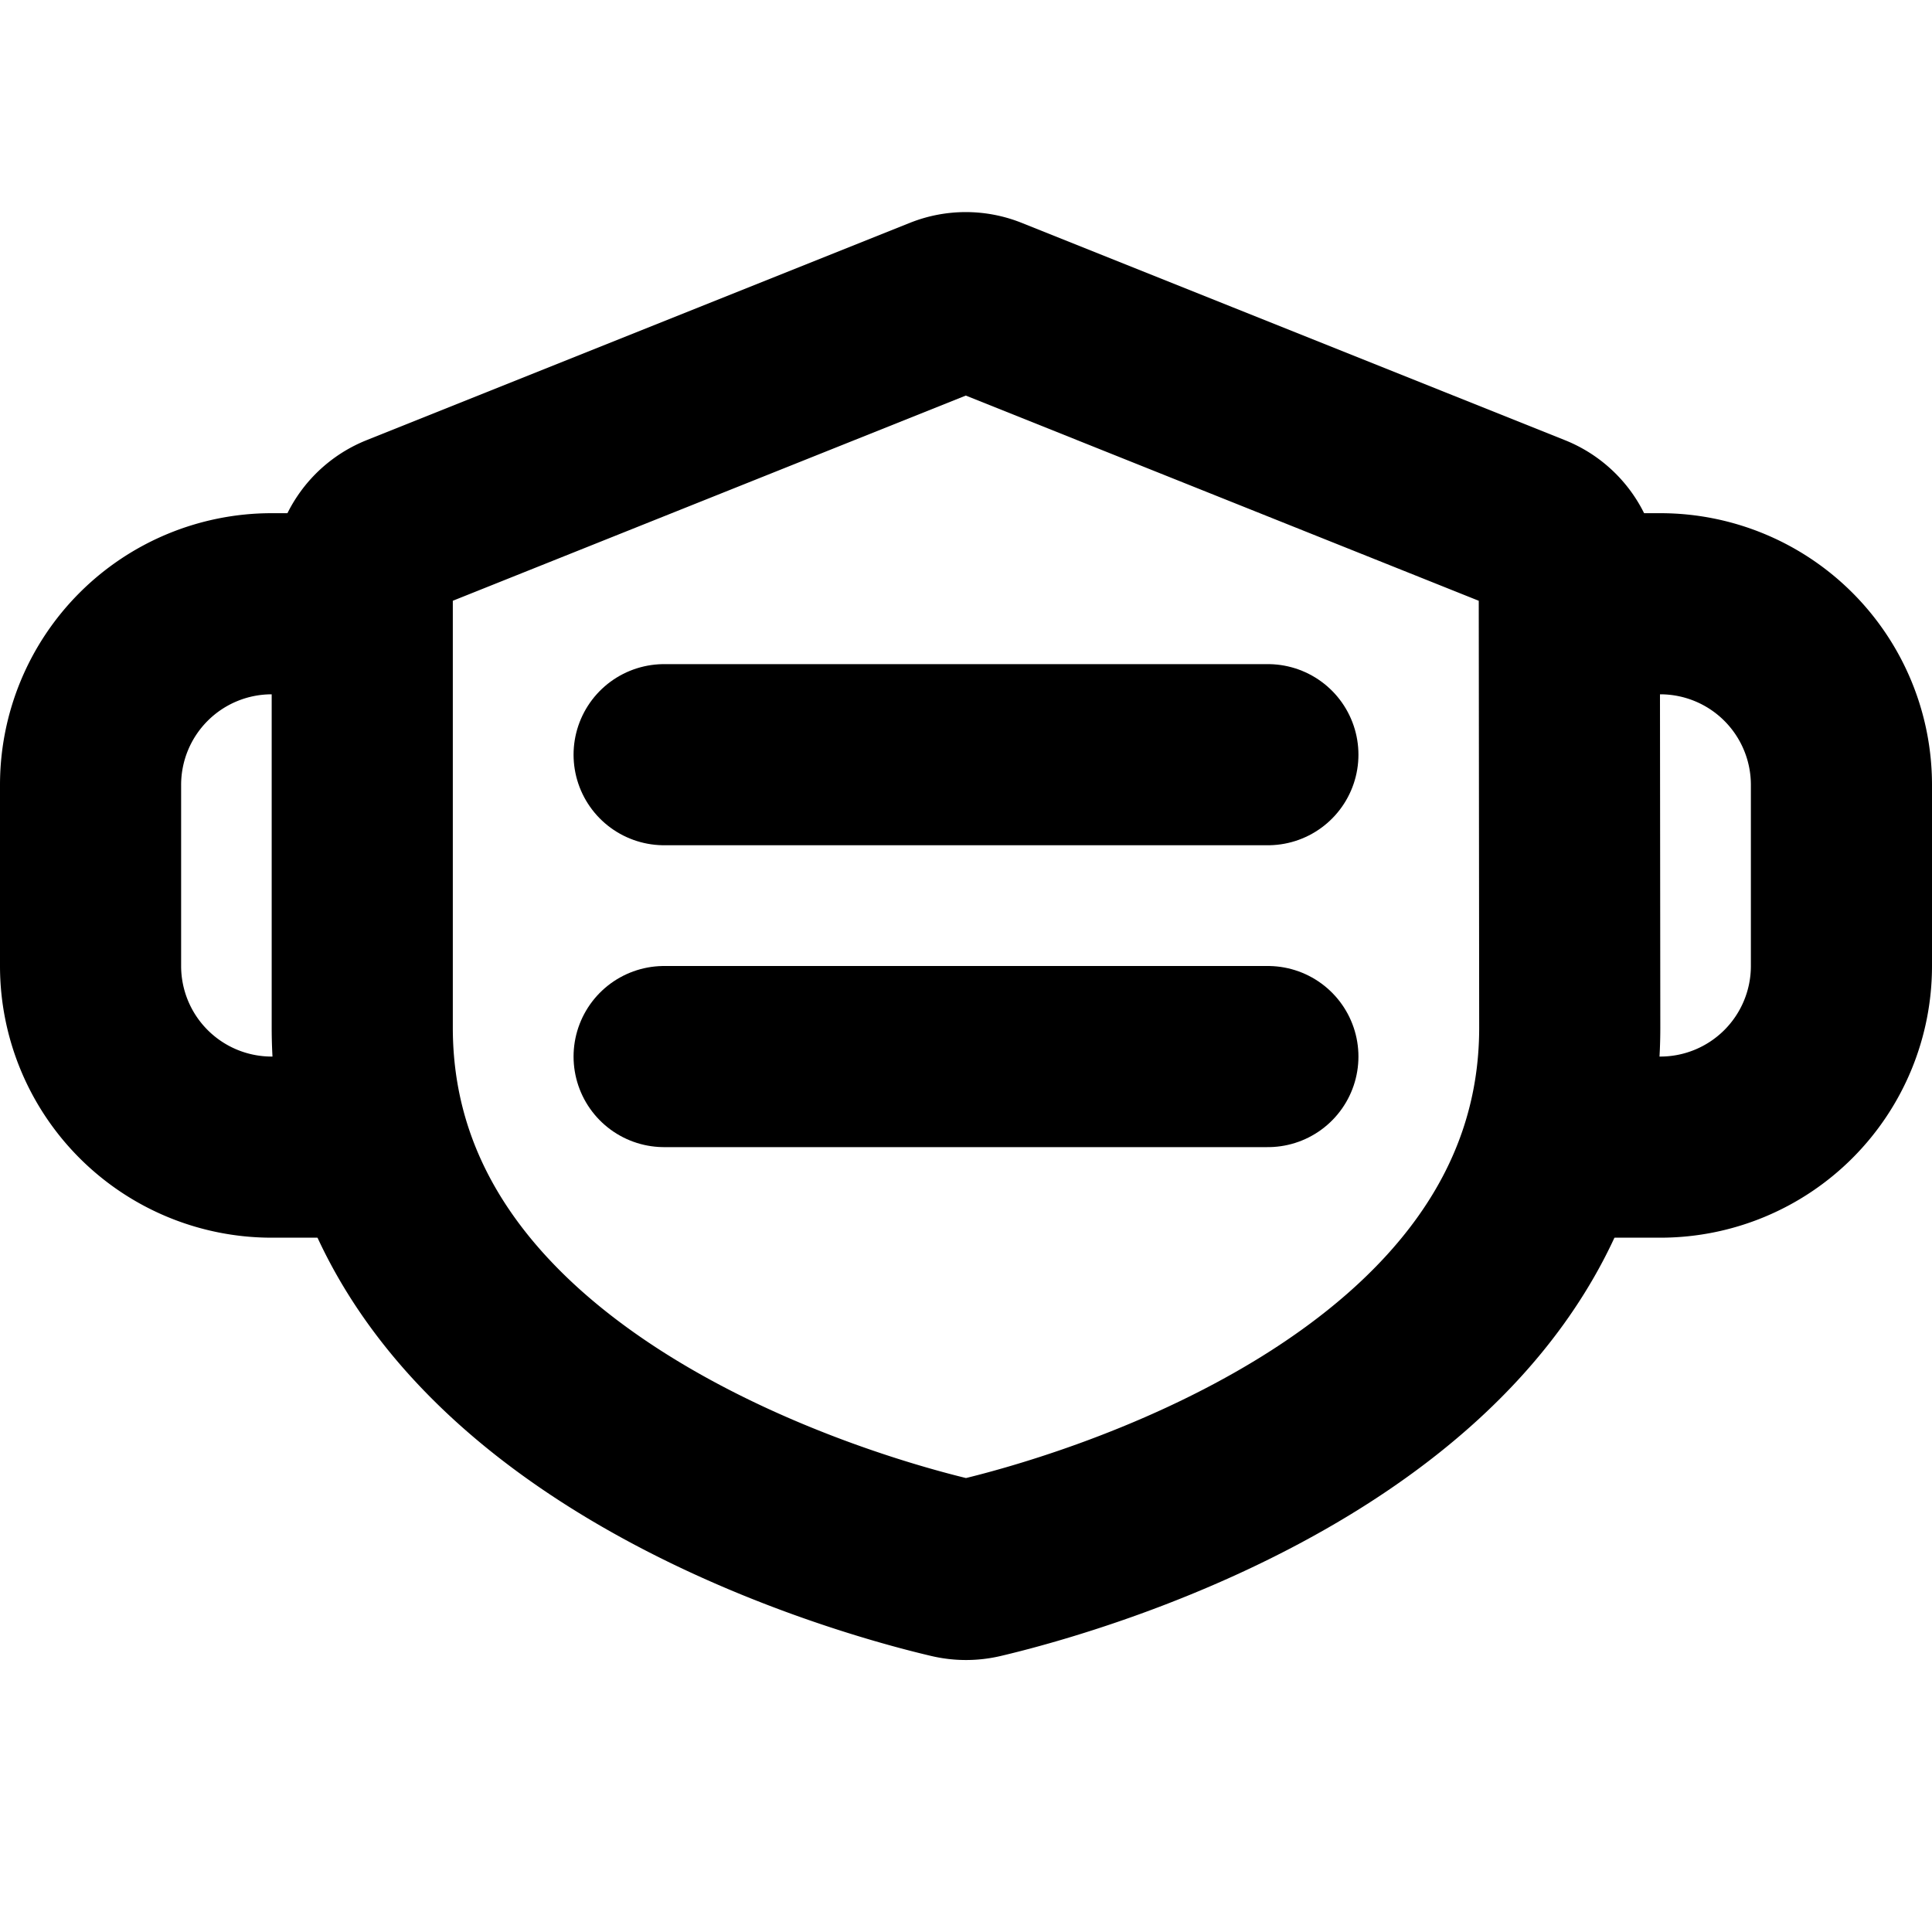 <svg xmlns="http://www.w3.org/2000/svg" viewBox="0 0 256 256" width="256" height="256"><rect width="256" height="256" fill="none"/><path d="M208,136.15c0,50.95-66.22,68.79-78.17,71.6a8.08,8.08,0,0,1-3.66,0c-12-2.81-78.17-20.65-78.17-71.6V76.9a8,8,0,0,1,5-7.42l72-28.8a7.93,7.93,0,0,1,5.94,0l72,28.8a8,8,0,0,1,5,7.42Z" fill="none" stroke="currentColor" stroke-linecap="round" stroke-linejoin="round" stroke-width="24"/><line x1="88" y1="100" x2="168" y2="100" fill="none" stroke="currentColor" stroke-linecap="round" stroke-linejoin="round" stroke-width="24"/><line x1="88" y1="140" x2="168" y2="140" fill="none" stroke="currentColor" stroke-linecap="round" stroke-linejoin="round" stroke-width="24"/><path d="M209.41,152H220a24,24,0,0,0,24-24V104a24,24,0,0,0-24-24h-8" fill="none" stroke="currentColor" stroke-linecap="round" stroke-linejoin="round" stroke-width="24"/><path d="M46.59,152H36a24,24,0,0,1-24-24V104A24,24,0,0,1,36,80h8" fill="none" stroke="currentColor" stroke-linecap="round" stroke-linejoin="round" stroke-width="24"/></svg>